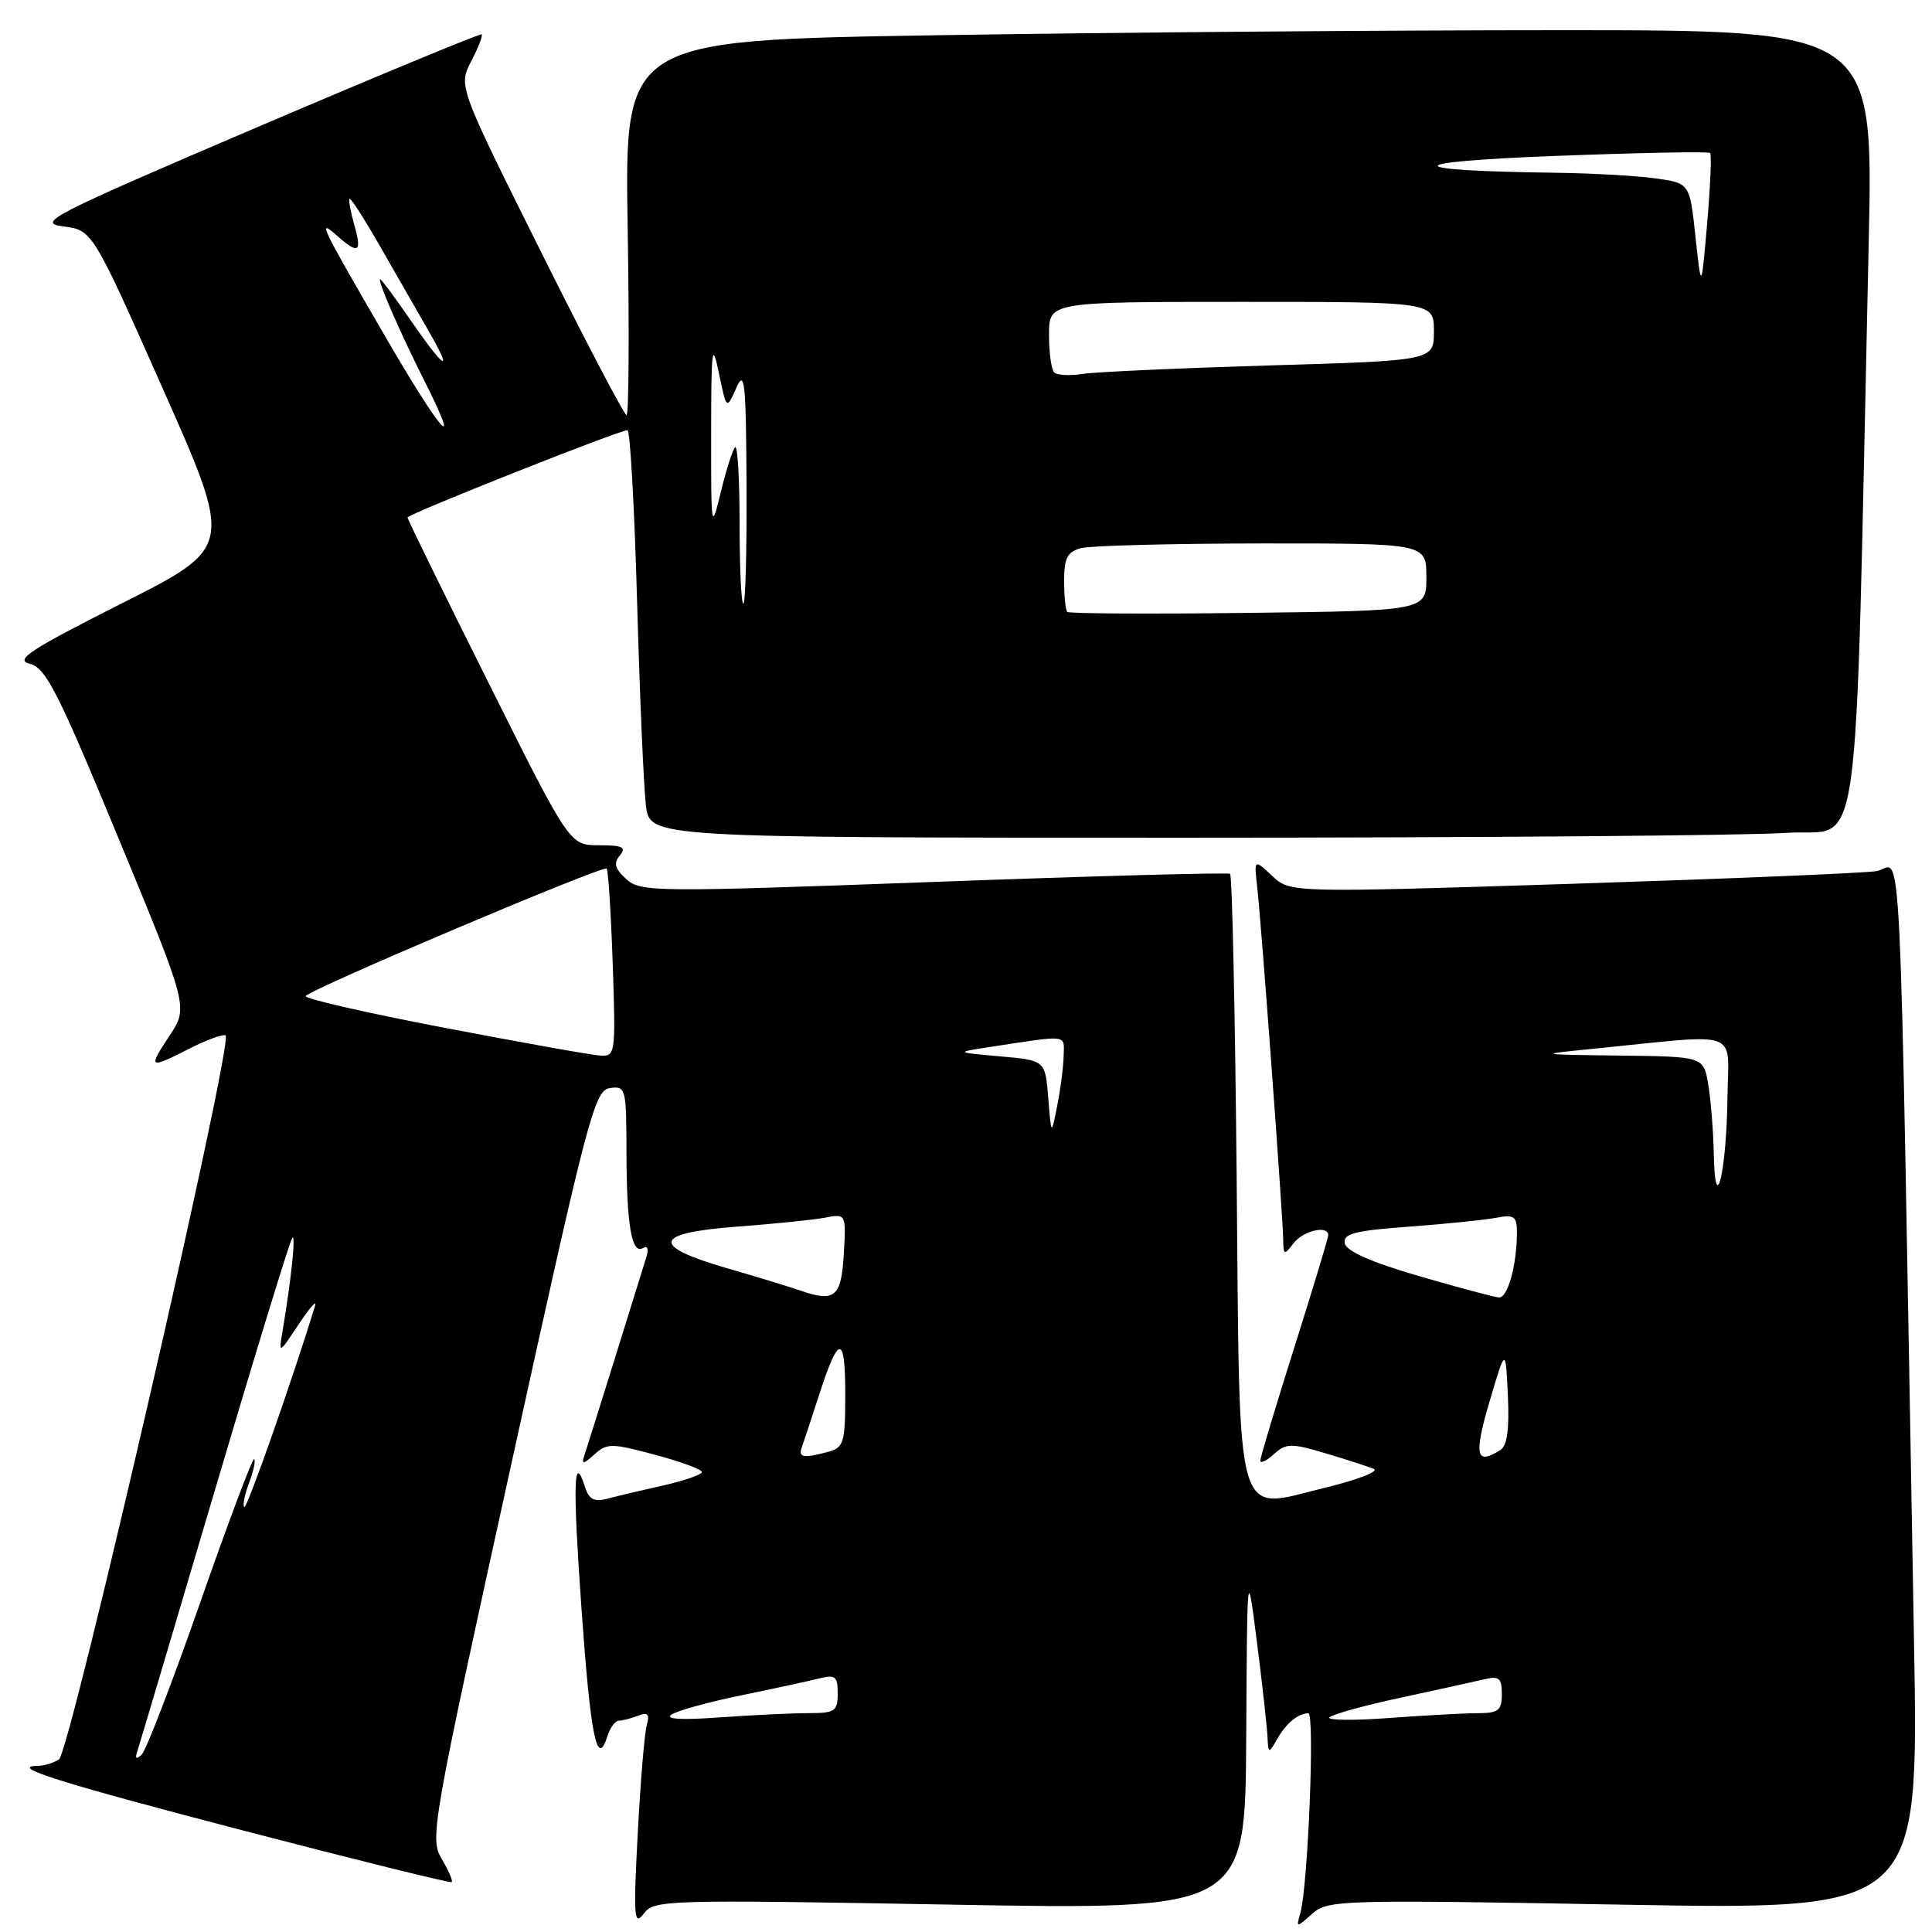 <?xml version="1.0" encoding="UTF-8" standalone="no"?>
<!DOCTYPE svg PUBLIC "-//W3C//DTD SVG 1.1//EN" "http://www.w3.org/Graphics/SVG/1.1/DTD/svg11.dtd" >
<svg xmlns="http://www.w3.org/2000/svg" xmlns:xlink="http://www.w3.org/1999/xlink" version="1.1" viewBox="0 0 256 256">
 <g >
 <path fill="currentColor"
d=" M 125.86 252.37 C 165.00 253.07 165.00 253.07 165.13 230.28 C 165.26 207.50 165.26 207.50 166.54 217.50 C 167.24 223.00 167.87 228.62 167.94 230.00 C 168.05 232.38 168.11 232.41 169.19 230.50 C 170.41 228.35 171.98 227.04 173.36 227.02 C 174.24 227.00 173.32 249.86 172.30 253.50 C 171.74 255.47 171.76 255.47 173.87 253.59 C 175.93 251.75 177.51 251.71 215.13 252.38 C 254.24 253.07 254.24 253.07 253.62 217.78 C 251.60 104.04 252.13 114.90 248.63 115.43 C 246.91 115.70 228.73 116.45 208.23 117.11 C 170.95 118.30 170.95 118.30 168.56 116.05 C 166.16 113.81 166.16 113.81 166.60 117.65 C 167.14 122.48 169.99 161.14 170.03 164.22 C 170.06 166.33 170.16 166.37 171.39 164.75 C 172.67 163.07 176.00 162.29 176.00 163.67 C 176.00 164.03 173.97 170.73 171.50 178.55 C 169.03 186.37 167.00 193.12 167.00 193.54 C 167.00 193.96 167.81 193.58 168.79 192.69 C 170.41 191.23 171.06 191.21 175.54 192.54 C 178.27 193.35 181.18 194.29 182.00 194.62 C 182.83 194.95 179.91 196.08 175.50 197.15 C 163.45 200.06 164.30 203.09 163.86 155.60 C 163.65 133.91 163.27 115.99 162.99 115.79 C 162.72 115.59 145.06 116.07 123.74 116.86 C 86.72 118.22 84.89 118.21 82.99 116.49 C 81.48 115.12 81.27 114.38 82.13 113.35 C 83.03 112.26 82.51 112.00 79.36 112.00 C 75.48 112.00 75.48 112.00 64.74 90.49 C 58.83 78.67 54.00 68.80 54.00 68.57 C 54.00 68.13 82.05 57.00 83.15 57.00 C 83.49 57.00 84.07 67.24 84.42 79.75 C 84.77 92.26 85.30 104.41 85.59 106.75 C 86.12 111.00 86.12 111.00 156.91 111.00 C 195.84 111.00 231.76 110.71 236.73 110.36 C 246.85 109.64 245.72 117.76 247.61 32.25 C 248.24 4.00 248.24 4.00 206.87 4.00 C 184.12 4.00 146.88 4.30 124.13 4.67 C 82.76 5.33 82.76 5.33 83.17 30.16 C 83.39 43.82 83.33 55.00 83.02 55.00 C 82.71 55.00 77.58 45.19 71.60 33.20 C 60.74 11.41 60.74 11.41 62.44 8.11 C 63.38 6.30 64.00 4.70 63.82 4.55 C 63.65 4.41 50.23 9.96 34.00 16.89 C 6.66 28.58 4.79 29.54 8.38 30.00 C 12.25 30.50 12.25 30.50 21.57 51.50 C 30.90 72.50 30.90 72.50 16.20 79.92 C 3.90 86.13 1.90 87.44 3.95 87.96 C 6.07 88.48 7.67 91.63 15.68 111.02 C 24.96 133.46 24.96 133.46 22.47 137.23 C 19.57 141.60 19.72 141.69 25.11 138.94 C 27.33 137.81 29.48 137.02 29.89 137.19 C 31.05 137.68 9.30 232.19 7.81 233.14 C 7.09 233.59 5.86 233.98 5.08 233.98 C 0.95 234.03 7.77 236.18 32.33 242.58 C 47.27 246.47 59.66 249.54 59.85 249.39 C 60.04 249.25 59.45 247.87 58.53 246.32 C 56.92 243.59 57.20 242.00 67.75 194.00 C 77.90 147.80 78.77 144.48 80.81 144.18 C 82.92 143.87 83.00 144.18 83.01 152.68 C 83.03 162.40 83.71 166.30 85.22 165.36 C 85.81 165.00 85.98 165.51 85.63 166.62 C 85.30 167.66 83.43 173.68 81.47 180.00 C 79.50 186.32 77.67 192.15 77.40 192.94 C 77.03 194.06 77.33 194.01 78.74 192.74 C 80.43 191.21 81.00 191.21 86.78 192.76 C 90.20 193.67 93.00 194.71 93.00 195.05 C 93.00 195.40 90.64 196.21 87.75 196.86 C 84.86 197.51 81.53 198.30 80.35 198.61 C 78.73 199.04 78.02 198.64 77.51 197.02 C 76.00 192.28 75.88 196.60 77.05 213.17 C 78.25 230.08 79.11 234.37 80.47 230.10 C 80.83 228.95 81.52 228.00 81.99 228.00 C 82.45 228.00 83.60 227.71 84.53 227.35 C 85.85 226.84 86.11 227.13 85.70 228.60 C 85.40 229.64 84.86 236.12 84.50 243.00 C 83.92 253.99 84.02 255.27 85.28 253.59 C 86.66 251.74 88.04 251.70 125.86 252.37 Z  M 18.21 232.00 C 18.48 231.18 23.10 215.65 28.46 197.50 C 33.83 179.35 38.45 164.28 38.74 164.00 C 39.22 163.53 38.58 169.62 37.42 176.50 C 36.92 179.44 36.97 179.42 39.56 175.50 C 41.02 173.30 42.00 172.18 41.75 173.00 C 38.83 182.59 32.70 200.03 32.37 199.70 C 32.13 199.47 32.42 198.03 33.00 196.50 C 33.58 194.97 33.89 193.55 33.68 193.34 C 33.47 193.14 30.27 201.64 26.57 212.23 C 22.86 222.83 19.36 231.95 18.77 232.50 C 18.04 233.19 17.86 233.03 18.21 232.00 Z  M 89.00 227.17 C 89.83 226.65 93.96 225.51 98.18 224.65 C 102.40 223.78 107.02 222.78 108.43 222.43 C 110.70 221.86 111.00 222.09 111.00 224.39 C 111.00 226.75 110.63 227.00 107.15 227.00 C 105.03 227.00 99.75 227.25 95.40 227.56 C 90.21 227.94 88.01 227.80 89.00 227.17 Z  M 176.16 227.56 C 176.53 227.16 180.80 225.98 185.66 224.94 C 190.52 223.89 195.51 222.79 196.75 222.50 C 198.63 222.05 199.00 222.38 199.00 224.48 C 199.00 226.66 198.55 227.00 195.75 227.01 C 193.96 227.01 188.68 227.30 184.00 227.65 C 179.32 227.99 175.80 227.95 176.16 227.56 Z  M 106.25 191.75 C 106.50 191.06 107.50 188.03 108.48 185.00 C 111.12 176.79 112.00 176.72 112.00 184.68 C 112.00 191.18 111.81 191.82 109.75 192.37 C 106.43 193.26 105.74 193.14 106.25 191.75 Z  M 197.36 185.75 C 199.50 178.50 199.50 178.50 199.80 184.91 C 200.01 189.36 199.71 191.57 198.80 192.14 C 195.56 194.20 195.27 192.87 197.36 185.75 Z  M 106.00 170.99 C 104.62 170.51 100.24 169.17 96.25 168.02 C 86.09 165.07 86.56 163.36 97.75 162.53 C 102.56 162.17 107.76 161.64 109.31 161.35 C 112.11 160.82 112.11 160.82 111.81 166.15 C 111.48 171.89 110.62 172.60 106.00 170.99 Z  M 188.00 169.08 C 181.71 167.25 178.40 165.79 178.19 164.75 C 177.94 163.47 179.45 163.07 186.69 162.54 C 191.54 162.18 196.74 161.65 198.25 161.36 C 200.64 160.91 201.00 161.16 201.00 163.30 C 201.00 167.60 199.79 172.00 198.62 171.92 C 198.01 171.88 193.22 170.60 188.00 169.08 Z  M 227.09 153.00 C 227.03 149.97 226.70 145.81 226.36 143.75 C 225.74 140.00 225.74 140.00 214.62 139.87 C 203.50 139.73 203.50 139.73 211.50 138.93 C 230.98 136.98 229.01 136.25 228.90 145.40 C 228.78 155.22 227.26 161.59 227.09 153.00 Z  M 138.90 145.50 C 138.50 140.50 138.50 140.50 132.50 139.97 C 126.50 139.44 126.50 139.44 131.50 138.68 C 141.65 137.13 141.01 137.05 140.94 139.89 C 140.91 141.32 140.53 144.30 140.09 146.50 C 139.30 150.50 139.30 150.50 138.90 145.50 Z  M 58.81 136.17 C 48.54 134.21 40.30 132.32 40.51 131.98 C 41.07 131.07 79.95 114.61 80.39 115.09 C 80.60 115.32 80.96 121.01 81.19 127.75 C 81.60 139.61 81.54 140.00 79.55 139.87 C 78.42 139.81 69.09 138.14 58.81 136.17 Z  M 141.42 81.08 C 141.19 80.85 141.00 78.99 141.00 76.95 C 141.00 73.94 141.43 73.12 143.25 72.63 C 144.49 72.30 155.29 72.02 167.25 72.01 C 189.00 72.00 189.00 72.00 189.00 76.46 C 189.00 80.93 189.00 80.93 165.42 81.21 C 152.44 81.37 141.64 81.31 141.42 81.08 Z  M 98.00 69.33 C 98.00 63.47 97.73 58.93 97.41 59.26 C 97.08 59.58 96.23 62.24 95.52 65.17 C 94.25 70.39 94.22 70.22 94.23 57.50 C 94.24 46.12 94.36 45.11 95.25 49.41 C 96.27 54.31 96.27 54.31 97.56 51.41 C 98.67 48.88 98.85 50.55 98.92 64.25 C 98.96 72.91 98.78 80.00 98.50 80.00 C 98.22 80.00 98.00 75.20 98.00 69.33 Z  M 50.89 44.32 C 42.38 29.65 42.01 28.89 44.68 31.25 C 47.50 33.75 47.99 33.44 46.95 29.82 C 46.45 28.07 46.16 26.50 46.32 26.35 C 46.48 26.19 48.33 29.08 50.44 32.78 C 52.55 36.48 55.38 41.41 56.73 43.75 C 60.18 49.71 58.96 49.04 54.46 42.50 C 52.37 39.48 50.54 37.00 50.38 37.00 C 49.94 37.00 52.96 43.96 56.18 50.35 C 61.43 60.77 58.47 57.40 50.89 44.32 Z  M 139.68 49.35 C 139.31 48.97 139.00 46.72 139.00 44.33 C 139.00 40.00 139.00 40.00 164.50 40.00 C 190.00 40.00 190.00 40.00 190.00 43.89 C 190.00 47.78 190.00 47.78 168.25 48.42 C 156.29 48.78 145.12 49.28 143.43 49.55 C 141.74 49.81 140.05 49.72 139.68 49.35 Z  M 224.66 31.38 C 223.90 24.26 223.90 24.26 219.31 23.63 C 216.79 23.28 210.85 22.95 206.11 22.89 C 185.42 22.63 185.29 21.46 205.86 20.67 C 217.06 20.24 226.39 20.06 226.60 20.27 C 226.81 20.48 226.63 24.67 226.21 29.58 C 225.43 38.50 225.43 38.50 224.66 31.38 Z "/>
</g>
</svg>